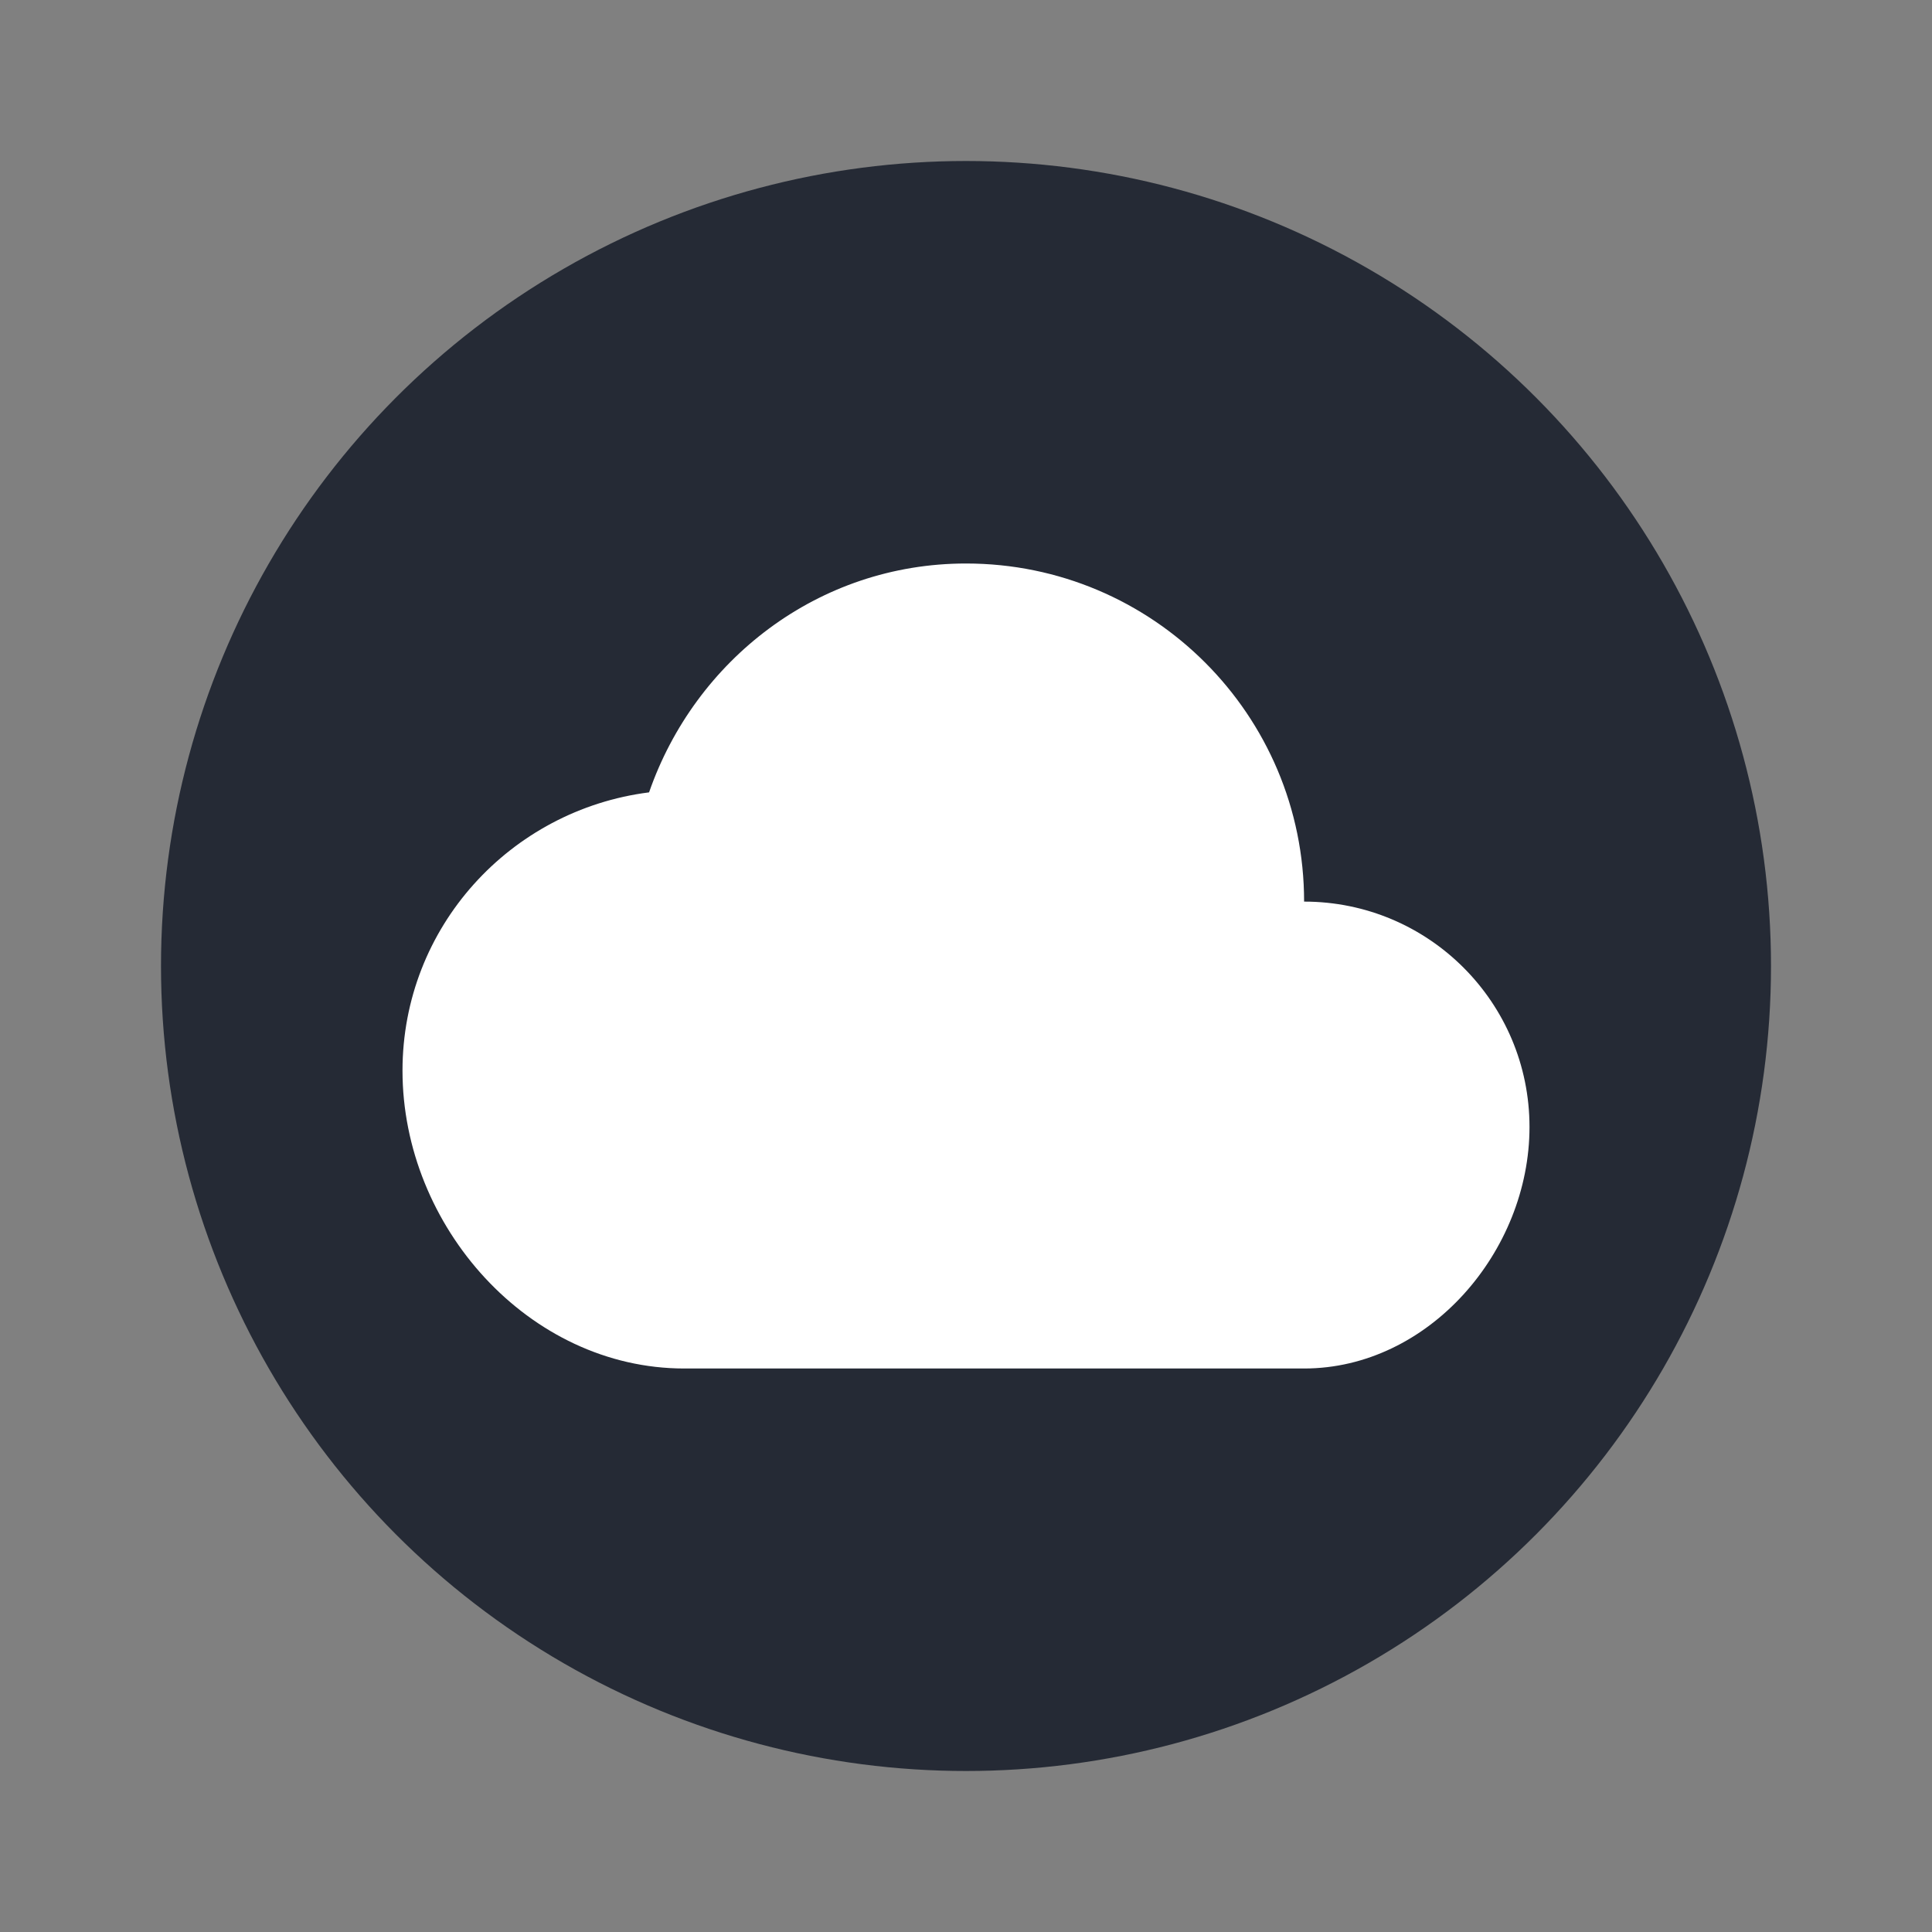 <svg xmlns="http://www.w3.org/2000/svg" width="24" height="24" version="1.1">
 <rect width="100%" height="100%" fill="#808080" stroke="none"/>
 <circle cx="12" cy="12" r="10" style="fill:#252a35"/>
 <path style="fill:#ffffff" d="M 12,7 C 10.163,7 8.633,8.201 8.063,9.843 6.339,10.062 5,11.518 5,13.3 5,15.233 6.567,17 8.5,17 H 16.2 C 17.747,17 19,15.547 19,14 19,12.453 17.747,11.2 16.2,11.2 16.2,8.88 14.32,7 12,7 Z"/>
</svg>
